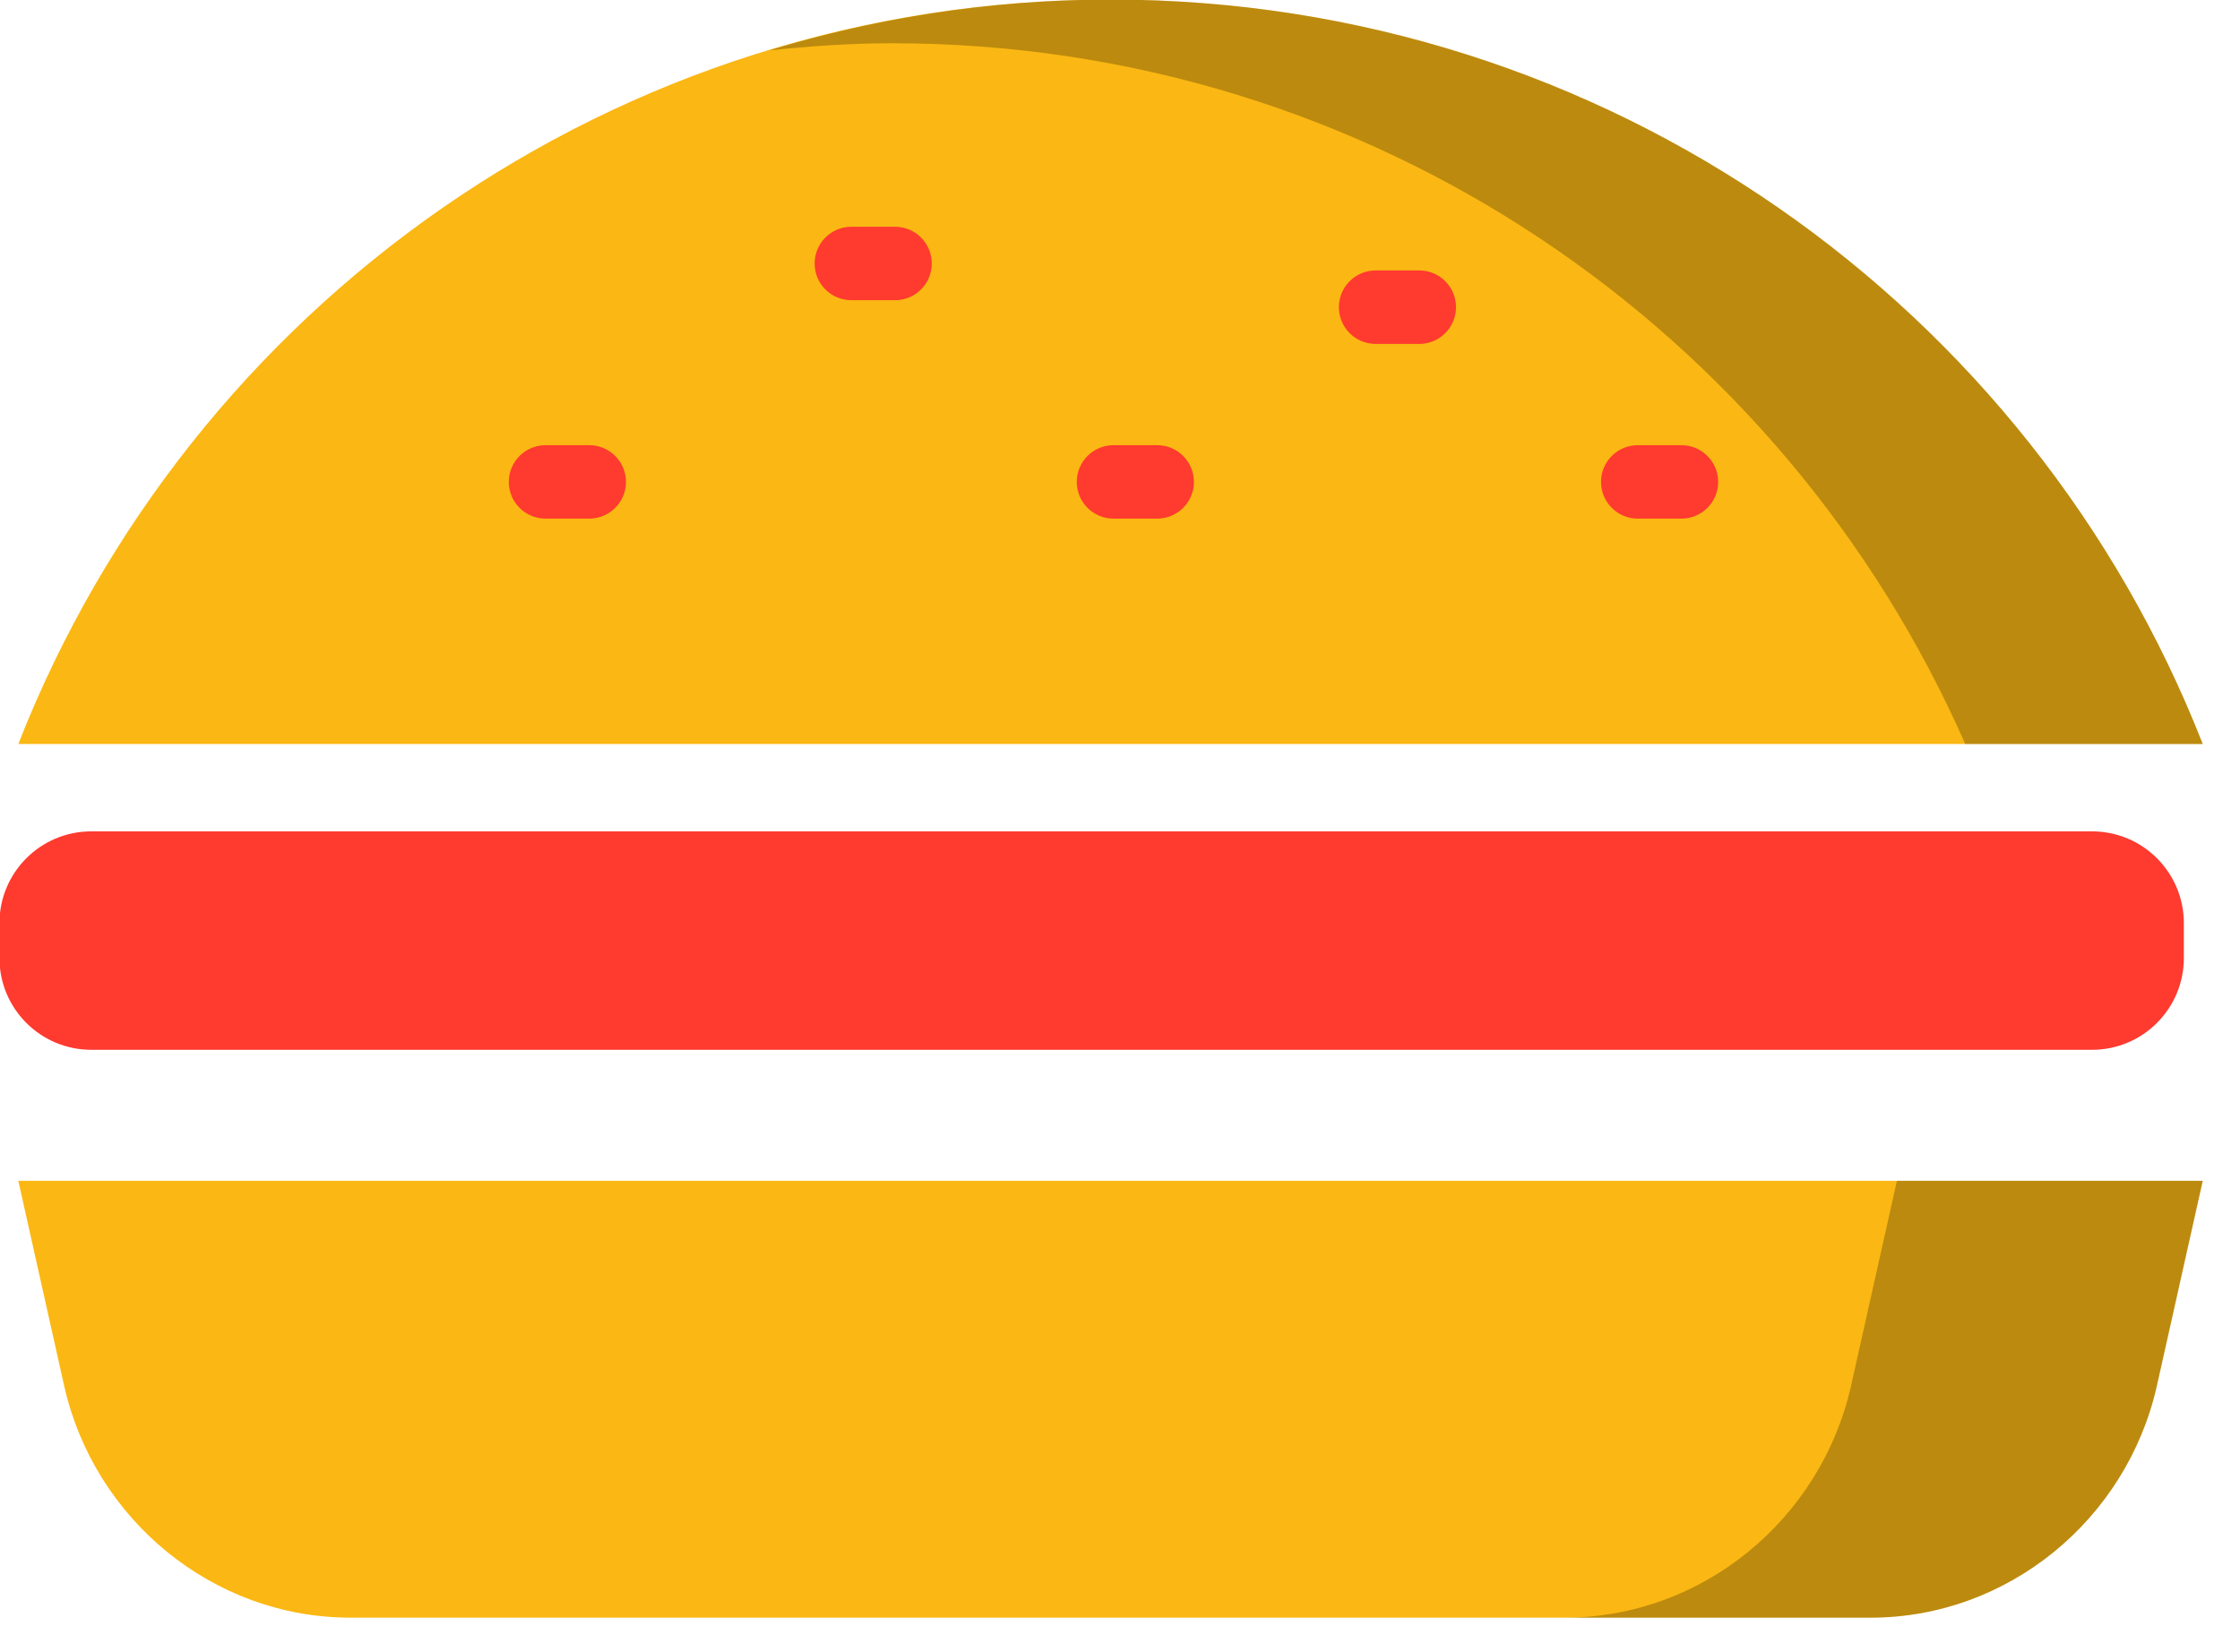 <svg xmlns="http://www.w3.org/2000/svg" xmlns:xlink="http://www.w3.org/1999/xlink" preserveAspectRatio="xMidYMid" width="61" height="45" viewBox="0 0 61 45">
  <defs>
    <style>

      .cls-3 {
        fill: #fbb713;
      }

      .cls-4 {
        fill: #ff3a2f;
      }

      .cls-6 {
        fill: #020403;
        opacity: 0.25;
      }
    </style>
  </defs>
  <g id="group-52svg">
    <path d="M59.985,20.263 C55.322,8.367 43.767,-0.012 30.242,-0.012 C16.716,-0.012 5.161,8.367 0.499,20.263 C0.499,20.263 59.985,20.263 59.985,20.263 Z" id="path-1" class="cls-3" fill-rule="evenodd"/>
    <path d="M56.971,28.592 C56.971,28.592 2.485,28.592 2.485,28.592 C1.104,28.592 -0.015,27.473 -0.015,26.092 C-0.015,26.092 -0.015,25.143 -0.015,25.143 C-0.015,23.762 1.104,22.643 2.485,22.643 C2.485,22.643 56.971,22.643 56.971,22.643 C58.352,22.643 59.471,23.762 59.471,25.143 C59.471,25.143 59.471,26.092 59.471,26.092 C59.471,27.473 58.352,28.592 56.971,28.592 Z" id="path-2" class="cls-4" fill-rule="evenodd"/>
    <path d="M50.942,44.058 C50.942,44.058 9.541,44.058 9.541,44.058 C5.810,44.058 2.576,41.396 1.750,37.757 C1.750,37.757 0.499,32.161 0.499,32.161 C0.499,32.161 59.985,32.161 59.985,32.161 C59.985,32.161 58.733,37.757 58.733,37.757 C57.908,41.396 54.673,44.058 50.942,44.058 Z" id="path-3" class="cls-3" fill-rule="evenodd"/>
    <path d="M24.293,1.178 C37.359,1.178 48.567,9.007 53.518,20.263 C53.518,20.263 59.985,20.263 59.985,20.263 C55.322,8.367 43.767,-0.012 30.242,-0.012 C27.006,-0.012 23.889,0.480 20.946,1.372 C22.048,1.257 23.161,1.178 24.293,1.178 Z" id="path-4" class="cls-6" fill-rule="evenodd"/>
    <path d="M51.657,32.161 C51.657,32.161 50.405,37.757 50.405,37.757 C49.580,41.396 46.345,44.058 42.614,44.058 C42.614,44.058 50.942,44.058 50.942,44.058 C54.673,44.058 57.908,41.396 58.733,37.757 C58.733,37.757 59.985,32.161 59.985,32.161 C59.985,32.161 51.657,32.161 51.657,32.161 Z" id="path-5" class="cls-6" fill-rule="evenodd"/>
    <path d="M16.046,14.125 C16.046,14.125 14.856,14.125 14.856,14.125 C14.304,14.125 13.856,13.678 13.856,13.125 C13.856,12.573 14.304,12.125 14.856,12.125 C14.856,12.125 16.046,12.125 16.046,12.125 C16.598,12.125 17.046,12.573 17.046,13.125 C17.046,13.678 16.598,14.125 16.046,14.125 Z" id="path-6" class="cls-4" fill-rule="evenodd"/>
    <path d="M31.512,14.125 C31.512,14.125 30.323,14.125 30.323,14.125 C29.770,14.125 29.323,13.678 29.323,13.125 C29.323,12.573 29.770,12.125 30.323,12.125 C30.323,12.125 31.512,12.125 31.512,12.125 C32.064,12.125 32.512,12.573 32.512,13.125 C32.512,13.678 32.064,14.125 31.512,14.125 Z" id="path-7" class="cls-4" fill-rule="evenodd"/>
    <path d="M45.789,14.125 C45.789,14.125 44.599,14.125 44.599,14.125 C44.047,14.125 43.599,13.678 43.599,13.125 C43.599,12.573 44.047,12.125 44.599,12.125 C44.599,12.125 45.789,12.125 45.789,12.125 C46.341,12.125 46.789,12.573 46.789,13.125 C46.789,13.678 46.341,14.125 45.789,14.125 Z" id="path-8" class="cls-4" fill-rule="evenodd"/>
    <path d="M38.650,9.367 C38.650,9.367 37.461,9.367 37.461,9.367 C36.909,9.367 36.461,8.918 36.461,8.367 C36.461,7.814 36.909,7.366 37.461,7.366 C37.461,7.366 38.650,7.366 38.650,7.366 C39.203,7.366 39.650,7.814 39.650,8.367 C39.650,8.918 39.203,9.367 38.650,9.367 Z" id="path-9" class="cls-4" fill-rule="evenodd"/>
    <path d="M24.374,8.176 C24.374,8.176 23.184,8.176 23.184,8.176 C22.632,8.176 22.184,7.729 22.184,7.176 C22.184,6.624 22.632,6.176 23.184,6.176 C23.184,6.176 24.374,6.176 24.374,6.176 C24.926,6.176 25.374,6.624 25.374,7.176 C25.374,7.729 24.926,8.176 24.374,8.176 Z" id="path-10" class="cls-4" fill-rule="evenodd"/>
  </g>
</svg>
